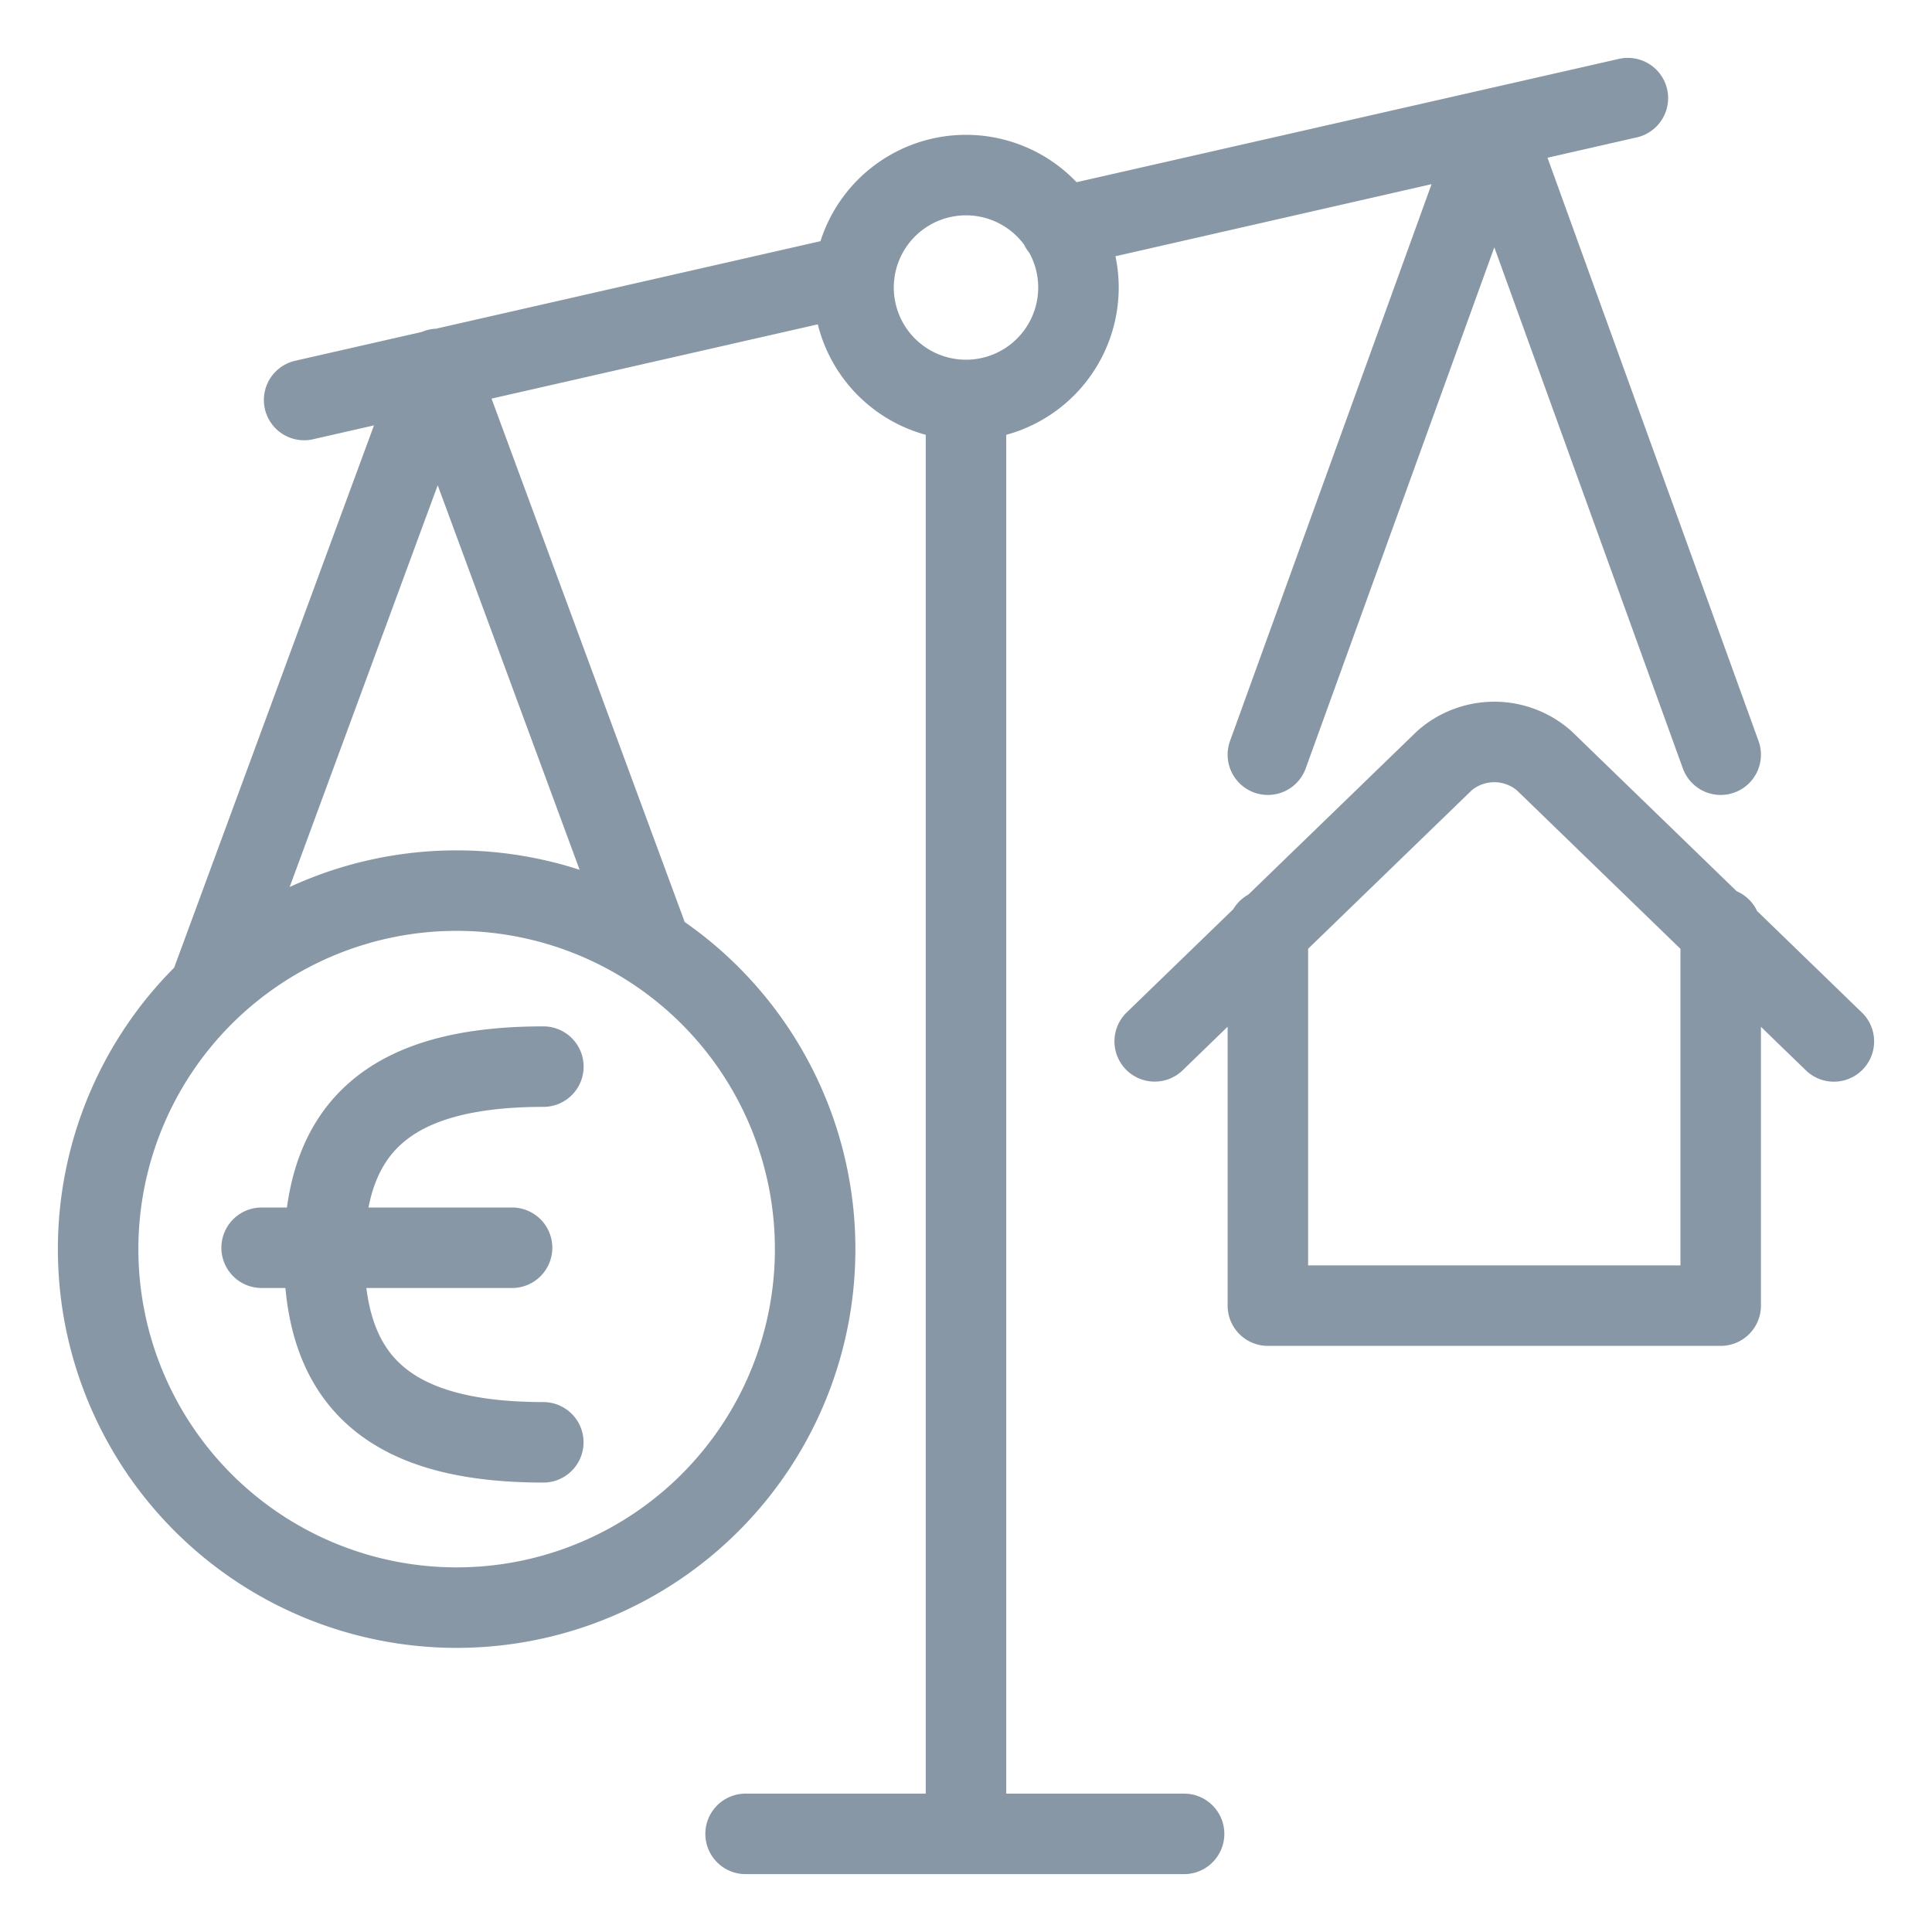 <svg viewBox="0 0 24 24" fill="none" xmlns="http://www.w3.org/2000/svg"><path d="M15.75 11.55v4.669h5.625V11.53m-7.031 1.406 3.6-3.487a.94.94 0 0 1 1.237 0l3.6 3.488M12 4.968v17.813m-2.738 0h5.447m6.666-13.406-2.812-7.772-2.813 7.772m-2.475-6.572 6.947-1.584-7.05 1.603M2.597 12.29l2.84-7.707 2.654 7.191M6.75 13.25c-1.945 0-2.723.778-2.723 2.333s.778 2.334 2.722 2.334M3.25 15.5h3.111m4.252-12.087L3.778 4.969m9.619-1.407a1.397 1.397 0 1 1-2.794.019 1.397 1.397 0 0 1 2.794-.018M1.219 15.517a4.453 4.453 0 1 0 8.907 0 4.453 4.453 0 0 0-8.907 0" stroke="#8897A6" stroke-linecap="round" stroke-linejoin="round"/></svg>